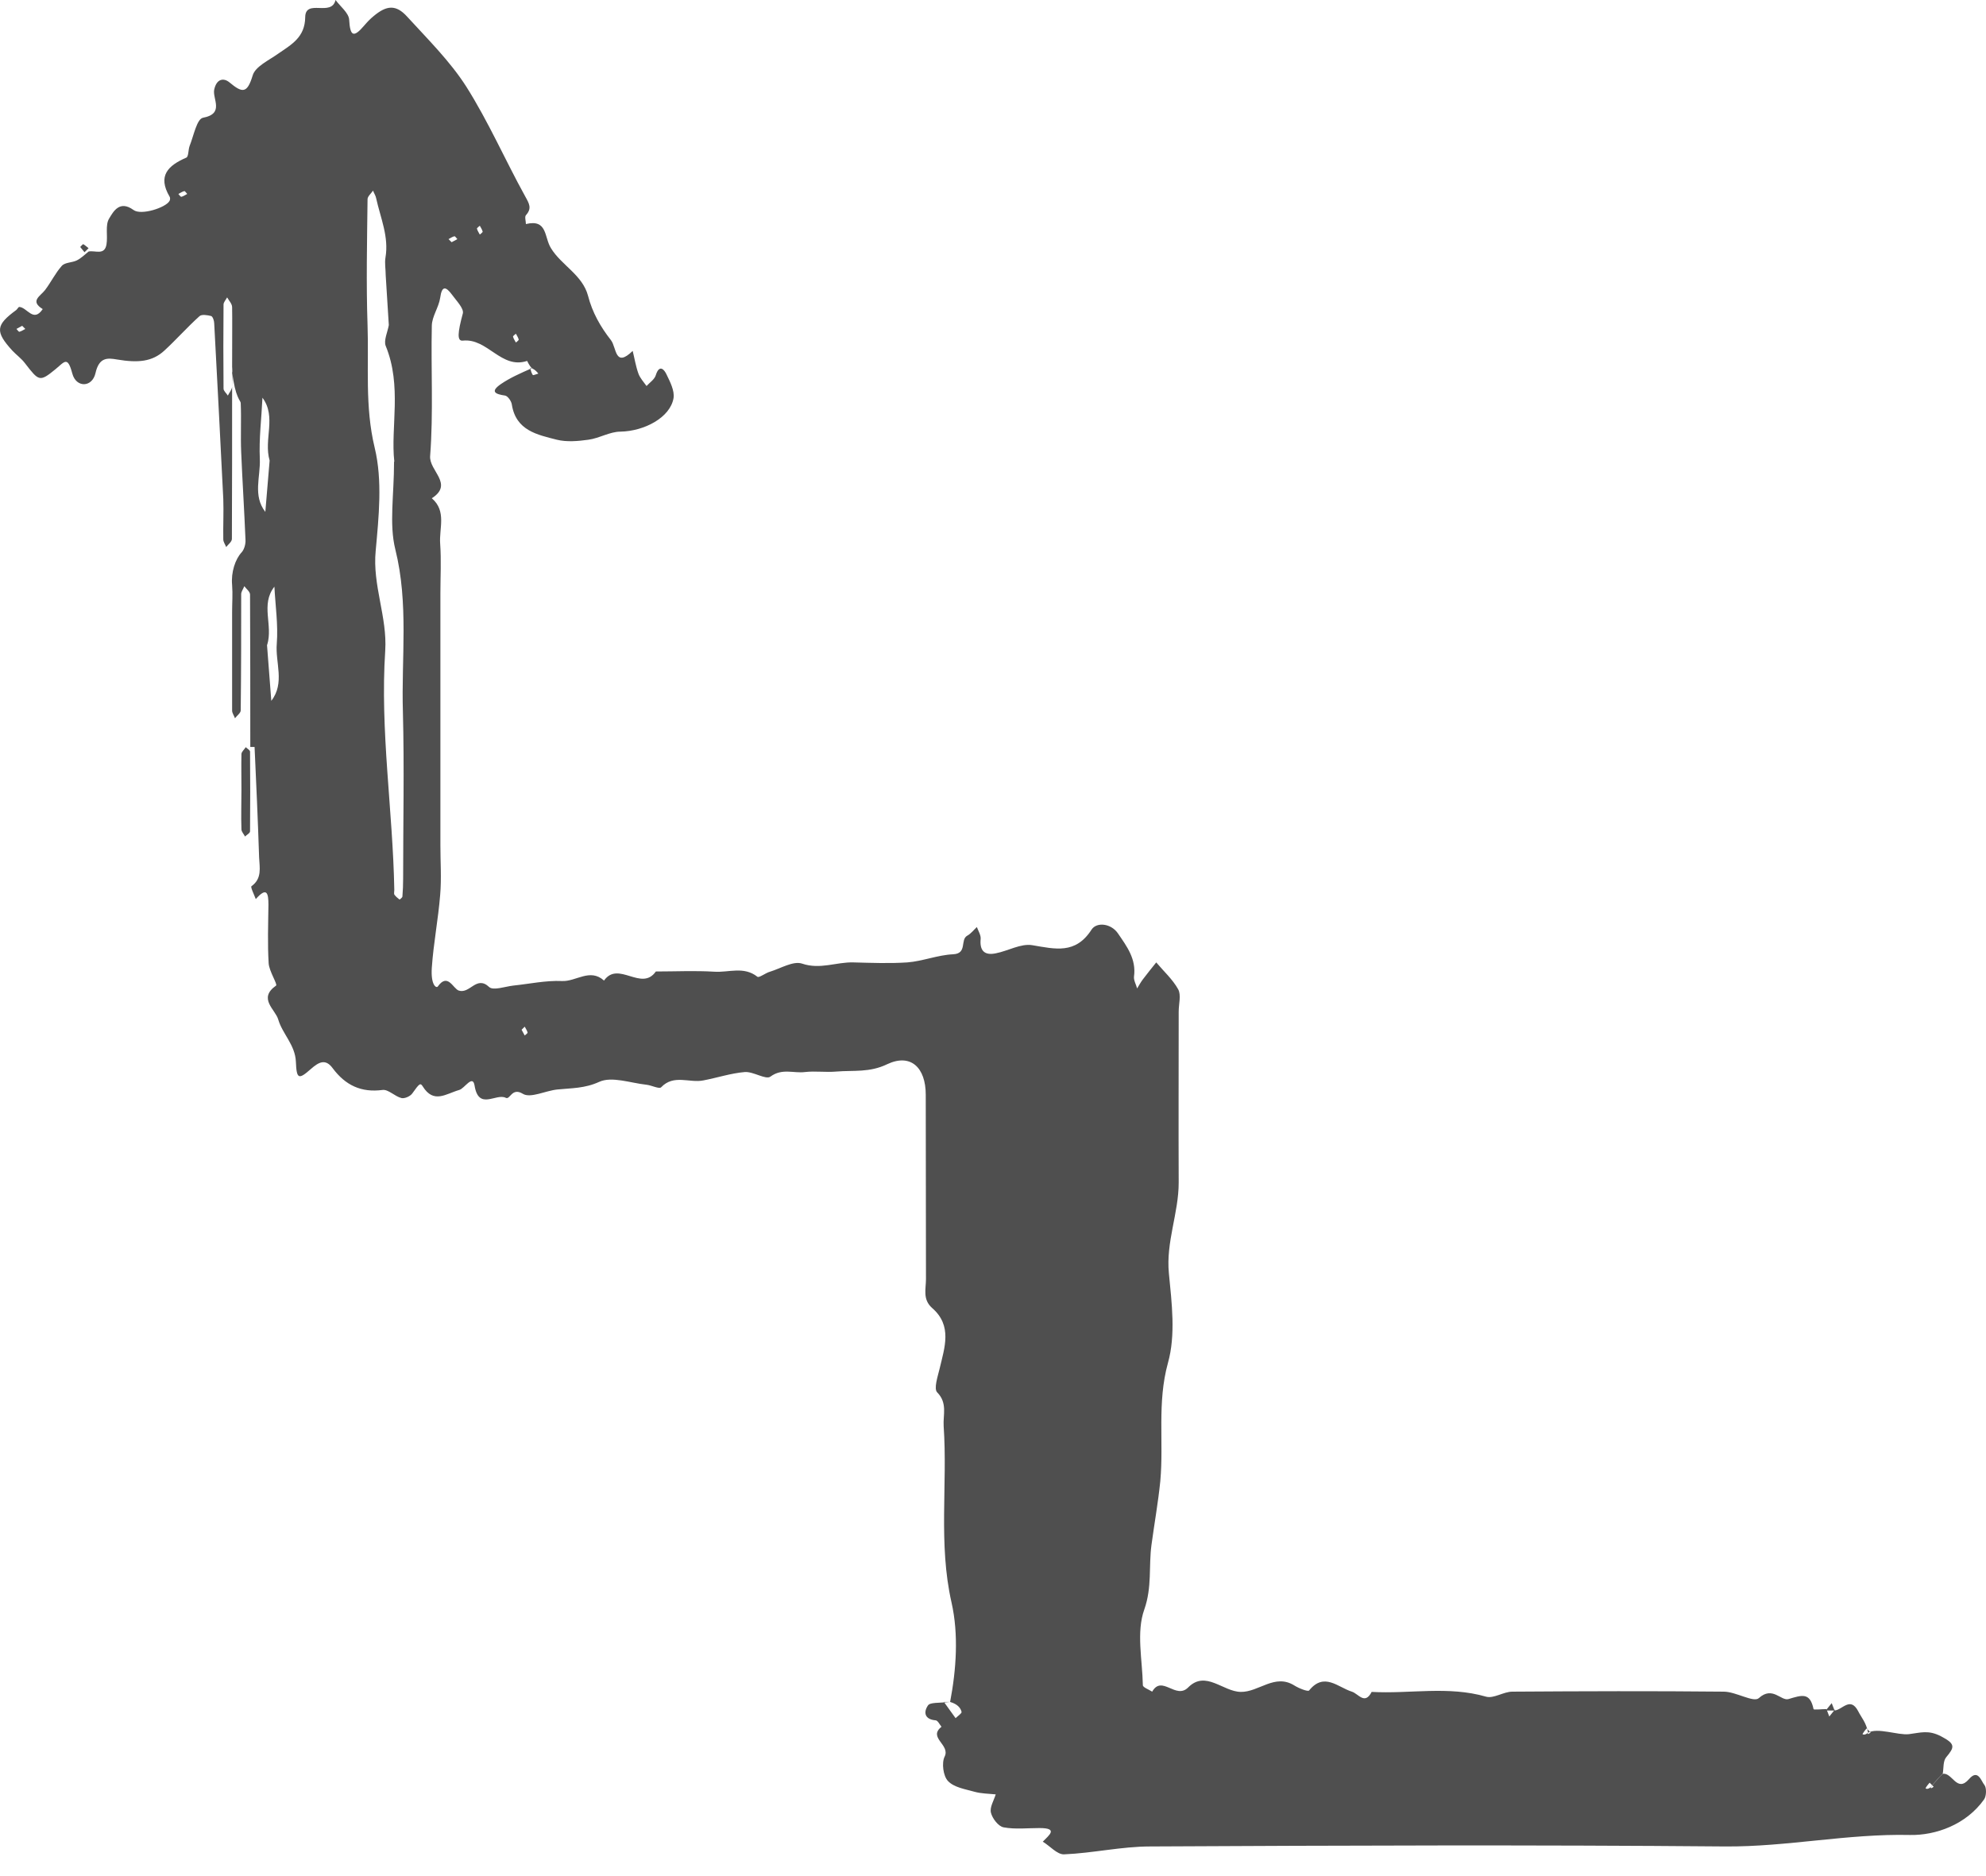 <svg xmlns="http://www.w3.org/2000/svg" width="72" height="68" viewBox="0 0 72 68" fill="none">
    <g style="mix-blend-mode:screen">
      <path d="M66.51 61.999C66.796 61.973 67.081 61.48 67.367 62.025C67.48 62.251 67.662 62.441 67.722 62.796C67.688 62.891 67.757 62.839 67.817 62.796L67.67 62.649C67.618 62.709 67.566 62.779 67.523 62.848C67.523 62.856 67.584 62.917 67.722 62.805C68.069 62.605 68.796 62.9 69.203 62.856C69.627 62.805 69.904 62.692 70.372 62.934C70.9 63.212 70.865 63.324 70.554 63.696C70.441 63.835 70.467 64.086 70.433 64.285C70.32 64.398 70.216 64.501 70.008 64.761C69.974 64.856 70.043 64.805 70.103 64.761C70.052 64.709 70.008 64.666 69.956 64.614C69.904 64.675 69.852 64.735 69.809 64.813C69.809 64.822 69.87 64.882 70.008 64.77C70.216 64.51 70.32 64.406 70.433 64.294C70.779 64.233 70.943 64.995 71.385 64.484C71.714 64.103 71.827 64.562 71.939 64.692C72.026 64.796 72.017 65.099 71.931 65.22C71.281 66.138 70.173 66.528 69.246 66.51C66.986 66.458 64.787 66.943 62.544 66.926C55.599 66.865 48.646 66.891 41.701 66.926C40.662 66.926 39.623 67.168 38.575 67.212C38.324 67.22 38.065 66.908 37.805 66.753C38.03 66.519 38.385 66.259 37.684 66.259C37.251 66.259 36.809 66.311 36.385 66.233C36.194 66.198 35.978 65.913 35.926 65.705C35.874 65.506 36.03 65.263 36.099 65.038C35.839 65.012 35.571 65.012 35.328 64.943C34.99 64.848 34.584 64.787 34.367 64.553C34.194 64.372 34.133 63.895 34.246 63.67C34.462 63.237 33.631 62.986 34.133 62.588C34.064 62.502 33.995 62.354 33.917 62.354C33.518 62.32 33.475 62.06 33.64 61.818C33.718 61.696 34.021 61.731 34.445 61.688L34.22 61.688C34.358 61.887 34.505 62.077 34.644 62.276C34.722 62.199 34.869 62.103 34.861 62.051C34.826 61.904 34.713 61.766 34.445 61.688C34.67 60.51 34.757 59.237 34.497 58.086C34.012 55.947 34.358 53.818 34.211 51.688C34.185 51.281 34.358 50.857 33.977 50.467C33.847 50.337 33.995 49.896 34.064 49.61C34.246 48.839 34.532 48.051 33.795 47.411C33.441 47.099 33.57 46.718 33.57 46.363C33.562 44.138 33.57 41.904 33.562 39.679C33.562 38.692 33.016 38.173 32.168 38.571C31.527 38.883 30.938 38.788 30.323 38.839C29.942 38.874 29.561 38.813 29.18 38.857C28.773 38.909 28.358 38.71 27.933 39.021C27.769 39.151 27.31 38.831 26.998 38.857C26.496 38.9 26.002 39.065 25.5 39.16C24.998 39.264 24.426 38.926 23.967 39.411C23.898 39.48 23.612 39.333 23.43 39.316C22.859 39.255 22.183 39.004 21.725 39.212C21.196 39.454 20.72 39.437 20.209 39.489C19.776 39.532 19.231 39.818 18.954 39.645C18.555 39.402 18.495 39.87 18.339 39.792C17.984 39.61 17.352 40.268 17.204 39.342C17.135 38.935 16.841 39.454 16.65 39.506C16.165 39.645 15.724 40.017 15.325 39.376C15.239 39.238 15.204 39.272 14.944 39.636C14.867 39.74 14.667 39.826 14.555 39.8C14.312 39.74 14.079 39.48 13.871 39.506C13.091 39.61 12.52 39.333 12.061 38.718C11.801 38.363 11.559 38.493 11.273 38.744C10.823 39.142 10.753 39.117 10.727 38.484C10.701 37.87 10.242 37.48 10.087 36.952C9.983 36.588 9.342 36.19 10.009 35.723C10.069 35.679 9.758 35.203 9.74 34.917C9.697 34.216 9.723 33.506 9.732 32.796C9.732 32.363 9.671 32.138 9.273 32.588C9.212 32.424 9.073 32.147 9.117 32.121C9.506 31.844 9.411 31.446 9.394 31.082C9.351 29.749 9.29 28.407 9.229 27.073C9.229 27.073 9.125 27.073 9.074 27.073C9.074 25.229 9.074 23.394 9.065 21.55C9.065 21.446 8.935 21.35 8.857 21.247C8.822 21.342 8.753 21.428 8.744 21.524C8.744 22.935 8.744 24.337 8.727 25.749C8.727 25.844 8.589 25.939 8.519 26.034C8.485 25.939 8.415 25.844 8.415 25.757C8.415 24.562 8.415 23.376 8.415 22.182C8.415 21.853 8.441 21.532 8.415 21.203C8.372 20.744 8.528 20.268 8.762 20.017C8.857 19.913 8.909 19.714 8.9 19.567C8.857 18.502 8.788 17.446 8.744 16.39C8.718 15.792 8.753 15.195 8.727 14.606C8.727 14.519 8.528 14.433 8.415 13.463C8.415 12.095 8.424 11.619 8.415 11.134C8.415 11.013 8.303 10.9 8.234 10.779C8.19 10.866 8.104 10.952 8.104 11.039C8.095 12.052 8.095 13.073 8.104 14.086C8.104 14.173 8.208 14.251 8.26 14.338C8.312 14.234 8.407 14.121 8.415 14.017C8.433 13.532 8.415 13.056 8.415 13.454C8.415 16.069 8.415 17.801 8.407 19.532C8.407 19.636 8.277 19.731 8.199 19.827C8.164 19.731 8.095 19.645 8.095 19.55C8.086 19.065 8.112 18.571 8.095 18.086C7.991 15.965 7.879 13.844 7.766 11.723C7.766 11.628 7.714 11.472 7.653 11.454C7.515 11.42 7.307 11.385 7.229 11.463C6.787 11.861 6.389 12.312 5.956 12.71C5.523 13.108 5.012 13.16 4.242 13.03C3.895 12.97 3.592 12.944 3.462 13.524C3.341 14.052 2.761 14.06 2.622 13.541C2.449 12.892 2.345 13.108 2.008 13.385C1.436 13.853 1.41 13.818 0.908 13.169C0.778 12.995 0.596 12.866 0.449 12.71C-0.183 12.017 -0.157 11.783 0.588 11.238C0.631 11.203 0.665 11.125 0.7 11.125C0.986 11.143 1.211 11.706 1.549 11.203C1.072 10.909 1.462 10.736 1.635 10.511C1.852 10.225 2.008 9.896 2.241 9.636C2.354 9.506 2.614 9.524 2.787 9.437C2.943 9.359 3.073 9.229 3.211 9.117C3.445 9.065 3.791 9.273 3.861 8.857C3.913 8.545 3.809 8.164 3.956 7.922C4.112 7.662 4.337 7.247 4.839 7.61C5.116 7.818 6.017 7.524 6.147 7.281C6.173 7.238 6.173 7.16 6.147 7.125C5.705 6.372 6.095 6 6.753 5.714C6.839 5.68 6.822 5.429 6.874 5.29C7.021 4.926 7.134 4.312 7.359 4.268C8.147 4.121 7.697 3.584 7.766 3.247C7.853 2.848 8.112 2.814 8.32 2.987C8.788 3.377 8.961 3.394 9.16 2.736C9.255 2.407 9.758 2.182 10.095 1.939C10.572 1.61 11.056 1.351 11.065 0.623C11.074 -0.061 12.018 0.623 12.165 -5.23096e-06C12.338 0.234 12.641 0.468 12.658 0.71C12.693 1.299 12.806 1.394 13.204 0.926C13.308 0.805 13.42 0.684 13.55 0.58C14.018 0.19 14.356 0.156 14.763 0.606C15.507 1.42 16.313 2.216 16.901 3.134C17.707 4.407 18.313 5.801 19.04 7.117C19.188 7.385 19.291 7.55 19.066 7.801C19.014 7.861 19.066 8.017 19.066 8.121C19.854 7.931 19.724 8.597 19.975 8.996C20.348 9.61 21.118 9.965 21.318 10.719C21.474 11.325 21.768 11.844 22.149 12.329C22.357 12.597 22.287 13.351 22.937 12.719C23.006 12.995 23.049 13.273 23.145 13.541C23.205 13.706 23.335 13.844 23.439 13.991C23.56 13.861 23.733 13.749 23.777 13.593C23.907 13.186 24.088 13.402 24.166 13.576C24.296 13.844 24.461 14.164 24.418 14.433C24.296 15.134 23.361 15.628 22.495 15.645C22.106 15.645 21.725 15.887 21.326 15.939C20.954 15.991 20.547 16.026 20.192 15.939C19.482 15.757 18.703 15.61 18.555 14.658C18.538 14.537 18.408 14.355 18.313 14.338C17.958 14.286 17.759 14.199 18.157 13.922C18.486 13.697 18.858 13.532 19.291 13.342C19.317 13.342 19.265 13.342 19.222 13.342C19.248 13.428 19.265 13.524 19.317 13.593C19.335 13.61 19.447 13.558 19.517 13.541C19.465 13.48 19.413 13.411 19.291 13.351C19.179 13.255 19.118 13.082 19.11 13.082C18.166 13.394 17.681 12.251 16.78 12.346C16.564 12.372 16.59 12.06 16.78 11.359C16.823 11.177 16.538 10.892 16.382 10.675C16.157 10.372 16.018 10.355 15.958 10.796C15.906 11.143 15.663 11.463 15.655 11.801C15.62 13.377 15.715 14.961 15.594 16.528C15.551 17.065 16.46 17.541 15.655 18.06C16.2 18.528 15.914 19.151 15.958 19.714C16.001 20.311 15.966 20.909 15.966 21.506L15.966 30.64C15.966 31.238 16.009 31.844 15.958 32.433C15.888 33.316 15.715 34.19 15.655 35.073C15.611 35.705 15.819 35.827 15.871 35.757C16.235 35.246 16.425 35.835 16.633 35.904C17.04 36.034 17.274 35.342 17.733 35.775C17.88 35.913 18.313 35.757 18.607 35.723C19.196 35.662 19.785 35.532 20.374 35.558C20.885 35.584 21.387 35.082 21.898 35.541C22.417 34.805 23.257 35.956 23.777 35.212C24.487 35.212 25.188 35.177 25.898 35.22C26.418 35.255 26.963 35.013 27.457 35.402C27.518 35.454 27.751 35.264 27.916 35.22C28.306 35.099 28.756 34.822 29.076 34.926C29.734 35.151 30.323 34.865 30.938 34.883C31.587 34.9 32.245 34.926 32.895 34.883C33.449 34.84 33.995 34.614 34.557 34.588C35.077 34.562 34.8 34.06 35.068 33.913C35.198 33.844 35.302 33.705 35.415 33.601C35.467 33.74 35.562 33.896 35.553 34.026C35.51 34.45 35.683 34.64 36.099 34.554C36.549 34.467 37.008 34.19 37.424 34.259C38.255 34.398 38.991 34.597 39.571 33.697C39.753 33.411 40.281 33.463 40.532 33.835C40.853 34.303 41.199 34.762 41.112 35.394C41.095 35.532 41.19 35.688 41.225 35.827C41.294 35.714 41.355 35.601 41.433 35.498C41.589 35.29 41.753 35.091 41.918 34.883C42.186 35.203 42.515 35.498 42.715 35.861C42.827 36.069 42.732 36.389 42.732 36.666C42.732 38.736 42.723 40.796 42.732 42.865C42.732 43.974 42.264 45.021 42.377 46.155C42.481 47.229 42.628 48.389 42.342 49.402C41.944 50.848 42.195 52.268 42.065 53.688C41.987 54.458 41.849 55.229 41.745 55.999C41.641 56.77 41.771 57.523 41.485 58.337C41.19 59.16 41.416 60.164 41.433 61.082C41.433 61.16 41.649 61.237 41.771 61.315C42.126 60.692 42.628 61.618 43.078 61.16C43.71 60.528 44.334 61.315 44.983 61.324C45.641 61.333 46.213 60.649 46.923 61.09C47.087 61.194 47.416 61.324 47.46 61.272C48.005 60.597 48.508 61.16 49.01 61.315C49.252 61.393 49.477 61.809 49.728 61.324C51.114 61.402 52.499 61.099 53.876 61.497C54.153 61.575 54.508 61.315 54.829 61.315C57.383 61.298 59.938 61.289 62.492 61.315C62.934 61.315 63.574 61.722 63.765 61.549C64.258 61.099 64.57 61.662 64.839 61.584C65.332 61.437 65.618 61.333 65.748 61.947C65.748 61.982 66.051 61.947 66.216 61.947C66.25 62.034 66.285 62.129 66.319 62.216C66.389 62.129 66.467 62.034 66.536 61.947L66.51 61.999ZM14.295 16.727C14.156 15.498 14.581 13.991 13.983 12.537C13.905 12.338 14.053 12.034 14.096 11.783L13.983 9.974C13.983 9.757 13.94 9.541 13.975 9.333C14.104 8.58 13.793 7.896 13.637 7.186C13.62 7.091 13.559 7.004 13.524 6.909C13.455 7.013 13.325 7.117 13.325 7.221C13.308 8.744 13.273 10.268 13.325 11.783C13.377 13.264 13.221 14.727 13.585 16.234C13.871 17.42 13.732 18.727 13.62 19.965C13.498 21.212 14.044 22.363 13.966 23.584C13.775 26.485 14.243 29.368 14.295 32.259C14.295 32.311 14.278 32.381 14.295 32.424C14.347 32.493 14.416 32.554 14.486 32.606C14.486 32.606 14.589 32.536 14.589 32.493C14.607 32.277 14.615 32.06 14.615 31.852C14.615 29.844 14.659 27.827 14.607 25.818C14.546 23.853 14.823 21.879 14.33 19.905C14.104 18.987 14.286 17.956 14.286 16.736L14.295 16.727ZM9.775 16.692C9.55 15.922 10.035 15.117 9.515 14.415C9.481 15.16 9.385 15.896 9.42 16.64C9.446 17.281 9.16 17.965 9.619 18.554C9.671 17.922 9.723 17.29 9.775 16.692ZM9.68 23.376C9.732 24.034 9.784 24.718 9.836 25.402C10.338 24.753 9.974 24.017 10.035 23.324C10.087 22.649 9.983 21.948 9.948 21.264C9.437 21.913 9.905 22.658 9.688 23.368L9.68 23.376ZM18.91 37.324C18.945 37.394 18.988 37.463 19.023 37.532C19.058 37.498 19.127 37.454 19.127 37.428C19.11 37.35 19.058 37.281 19.023 37.212C18.988 37.246 18.954 37.281 18.91 37.324ZM18.703 12.415C18.703 12.415 18.806 12.338 18.806 12.312C18.789 12.234 18.737 12.164 18.703 12.095C18.668 12.13 18.599 12.173 18.599 12.199C18.616 12.277 18.668 12.346 18.703 12.415ZM0.804 11.809C0.735 11.844 0.665 11.887 0.596 11.922C0.631 11.957 0.674 12.026 0.7 12.026C0.778 12.008 0.847 11.957 0.917 11.922C0.882 11.887 0.847 11.853 0.804 11.809ZM16.373 8.779C16.442 8.744 16.512 8.701 16.581 8.667C16.546 8.632 16.503 8.563 16.477 8.563C16.399 8.58 16.33 8.632 16.261 8.667C16.295 8.701 16.33 8.736 16.373 8.779ZM17.395 8.502C17.395 8.502 17.499 8.424 17.499 8.398C17.482 8.32 17.43 8.251 17.395 8.182C17.36 8.216 17.291 8.26 17.291 8.286C17.308 8.364 17.36 8.433 17.395 8.502ZM6.467 7.03C6.467 7.03 6.545 7.134 6.571 7.134C6.649 7.117 6.718 7.065 6.787 7.03C6.753 6.996 6.71 6.926 6.684 6.926C6.606 6.944 6.536 6.996 6.467 7.03Z" fill="#4F4F4F"/>
      <path d="M8.753 28.614C8.753 28.19 8.744 27.757 8.753 27.333C8.753 27.247 8.857 27.169 8.909 27.082C8.961 27.134 9.065 27.186 9.065 27.247C9.073 28.207 9.073 29.169 9.065 30.13C9.065 30.199 8.944 30.259 8.883 30.32C8.84 30.233 8.753 30.147 8.753 30.06C8.736 29.584 8.753 29.099 8.753 28.614Z" fill="#4F4F4F"/>
      <path d="M66.189 61.999C66.259 61.913 66.337 61.818 66.406 61.731C66.441 61.818 66.475 61.913 66.51 61.999L66.181 61.999L66.189 61.999Z" fill="#4F4F4F"/>
      <path d="M2.908 8.952C2.908 8.952 3.004 8.848 3.012 8.848C3.082 8.883 3.142 8.944 3.211 8.996L3.064 9.143C3.012 9.082 2.96 9.013 2.908 8.952Z" fill="#4F4F4F"/>
    </g>
  </svg>